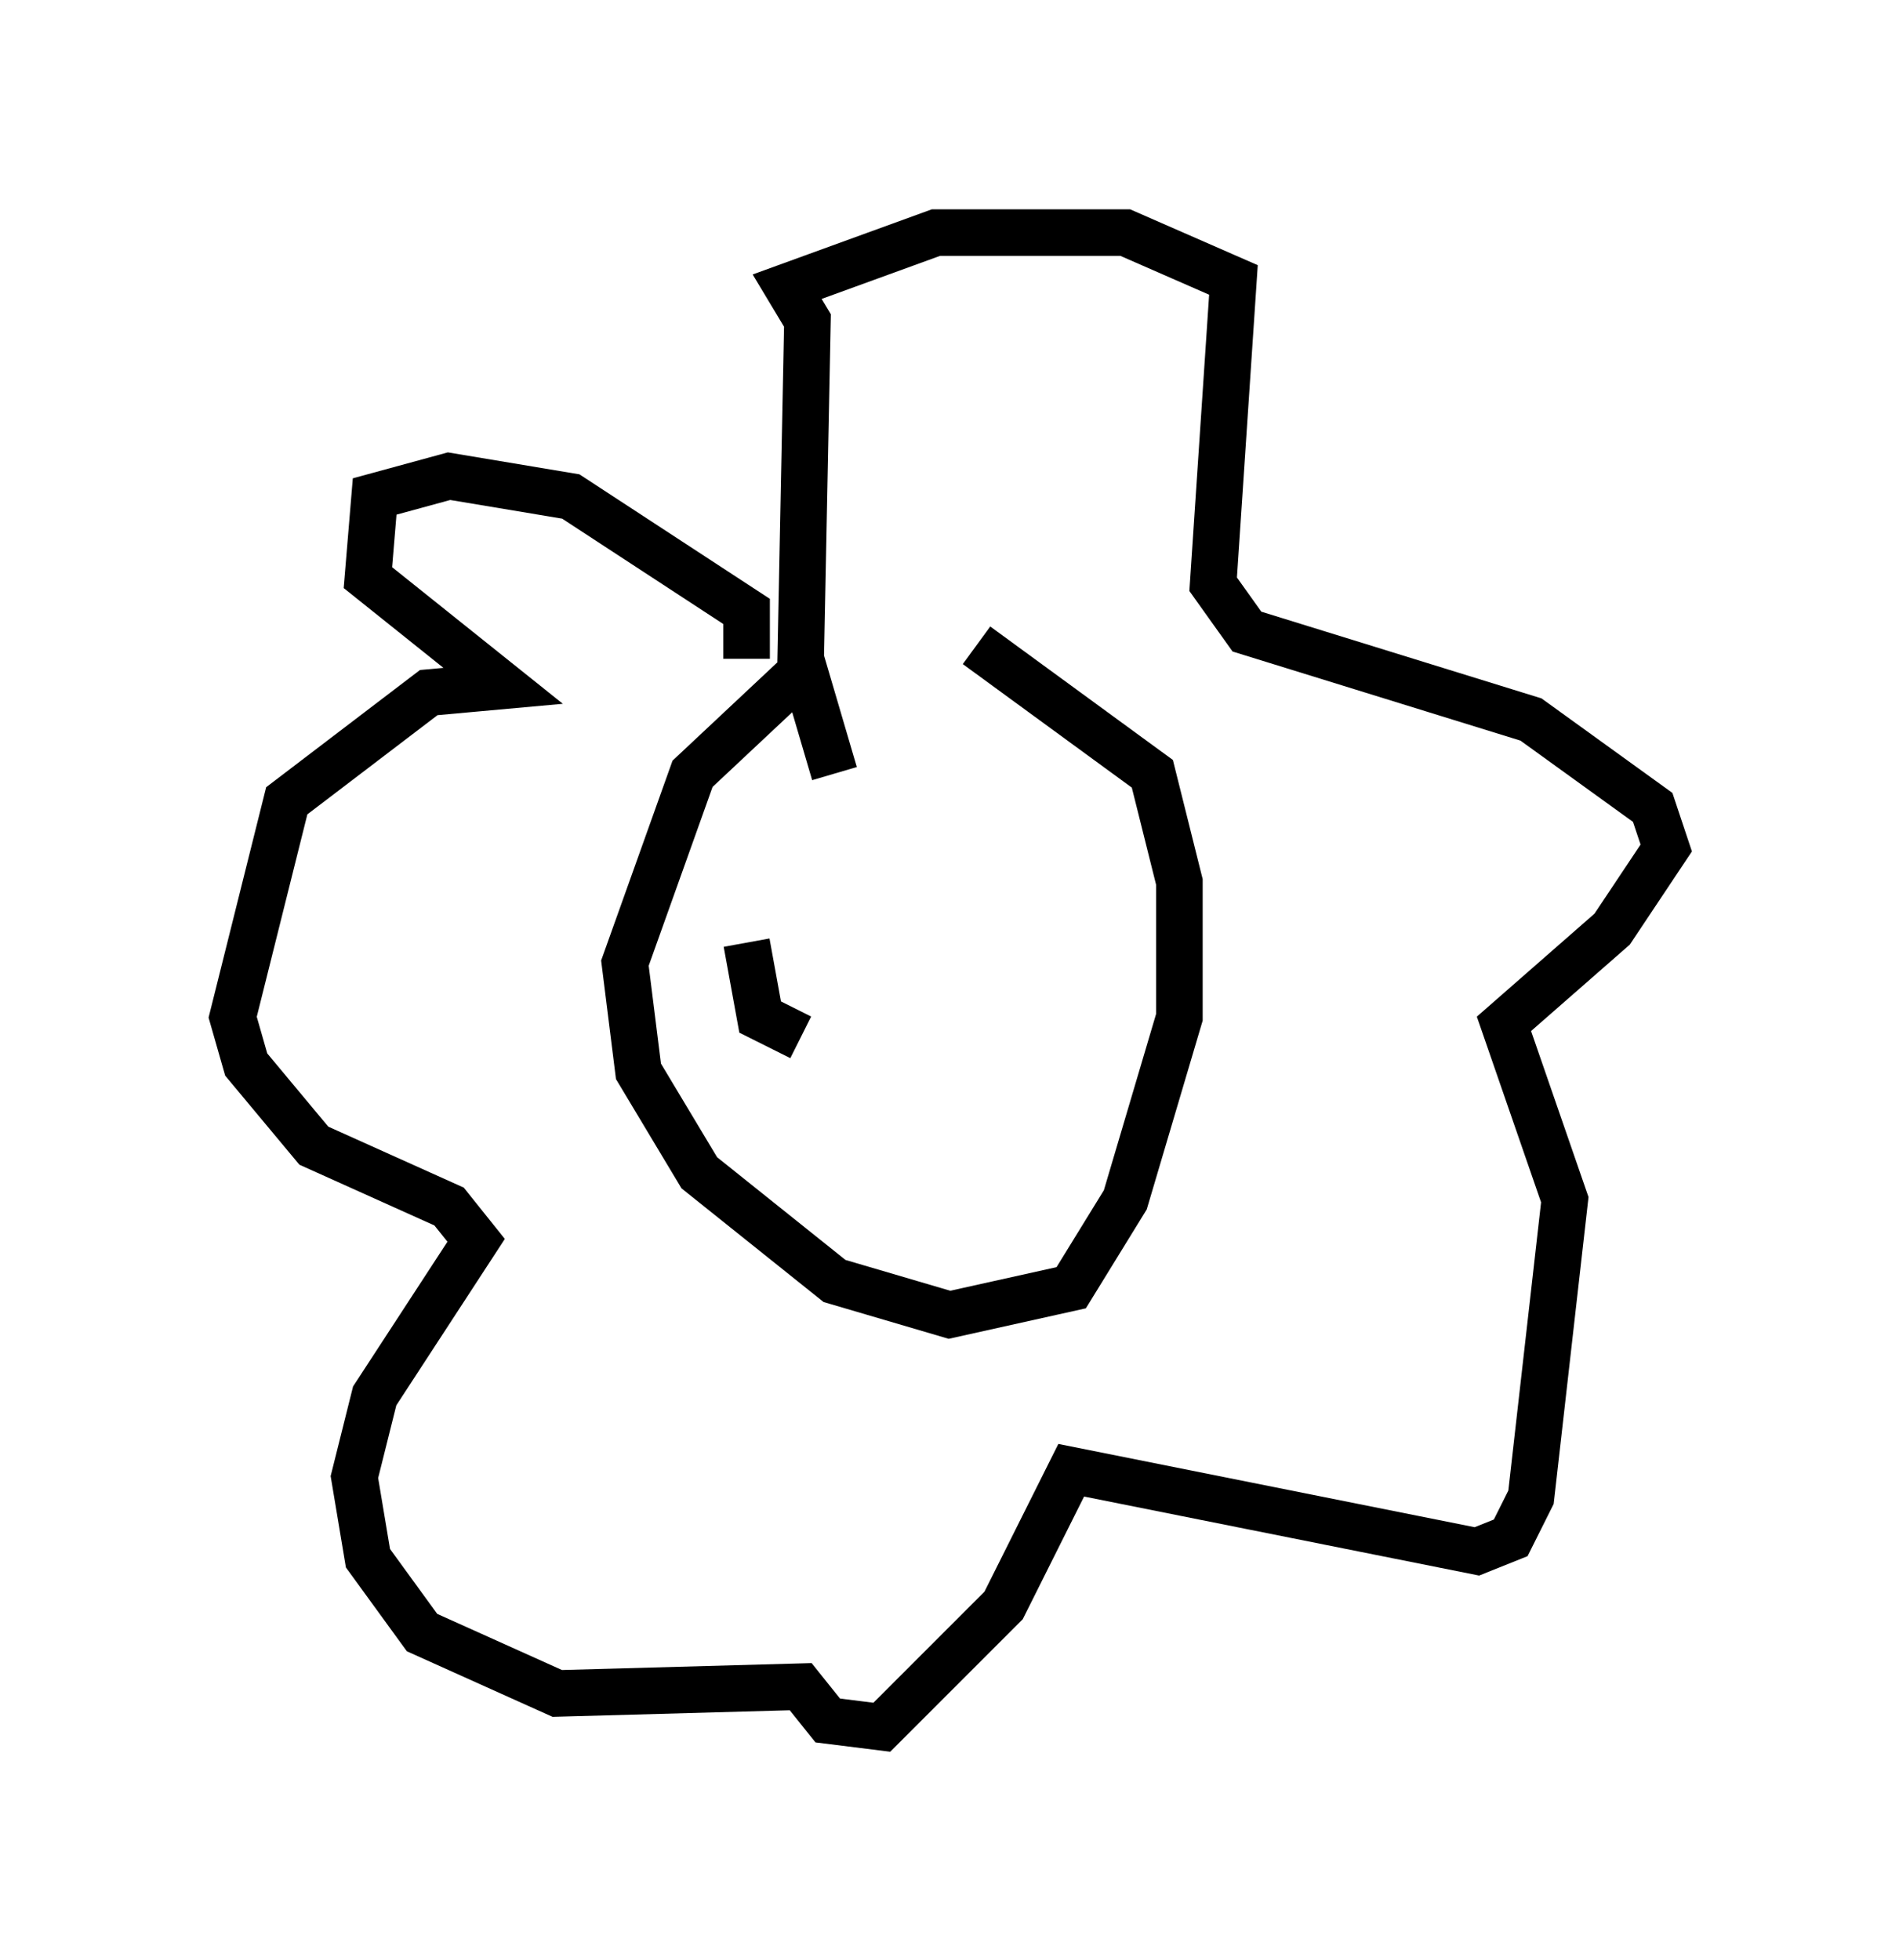 <?xml version="1.0" encoding="utf-8" ?>
<svg baseProfile="full" height="42.1" version="1.1" width="40.793" xmlns="http://www.w3.org/2000/svg" xmlns:ev="http://www.w3.org/2001/xml-events" xmlns:xlink="http://www.w3.org/1999/xlink"><defs /><rect fill="white" height="42.1" width="40.793" x="0" y="0" /><path d="M20.106, 14.441 m-2.905, 0.0 l-2.324, 2.179 -1.453, 4.067 l0.291, 2.324 1.307, 2.179 l2.905, 2.324 2.469, 0.726 l2.615, -0.581 1.162, -1.888 l1.162, -3.922 0.0, -2.905 l-0.581, -2.324 -3.777, -2.76 m-0.291, -0.291 l0.0, 0.0 m-4.648, 0.581 l0.0, -1.017 -3.777, -2.469 l-2.615, -0.436 -1.598, 0.436 l-0.145, 1.743 2.905, 2.324 l-1.598, 0.145 -3.05, 2.324 l-1.162, 4.648 0.291, 1.017 l1.453, 1.743 2.905, 1.307 l0.581, 0.726 -2.179, 3.341 l-0.436, 1.743 0.291, 1.743 l1.162, 1.598 2.905, 1.307 l5.229, -0.145 0.581, 0.726 l1.162, 0.145 2.615, -2.615 l1.453, -2.905 8.715, 1.743 l0.726, -0.291 0.436, -0.872 l0.726, -6.391 -1.307, -3.777 l2.324, -2.034 1.162, -1.743 l-0.291, -0.872 -2.615, -1.888 l-6.101, -1.888 -0.726, -1.017 l0.436, -6.536 -2.324, -1.017 l-4.067, 0.0 -3.196, 1.162 l0.436, 0.726 -0.145, 7.263 l0.726, 2.469 m-1.888, 3.631 l0.291, 1.598 0.872, 0.436 " fill="none" stroke="black" stroke-width="1" /></svg>